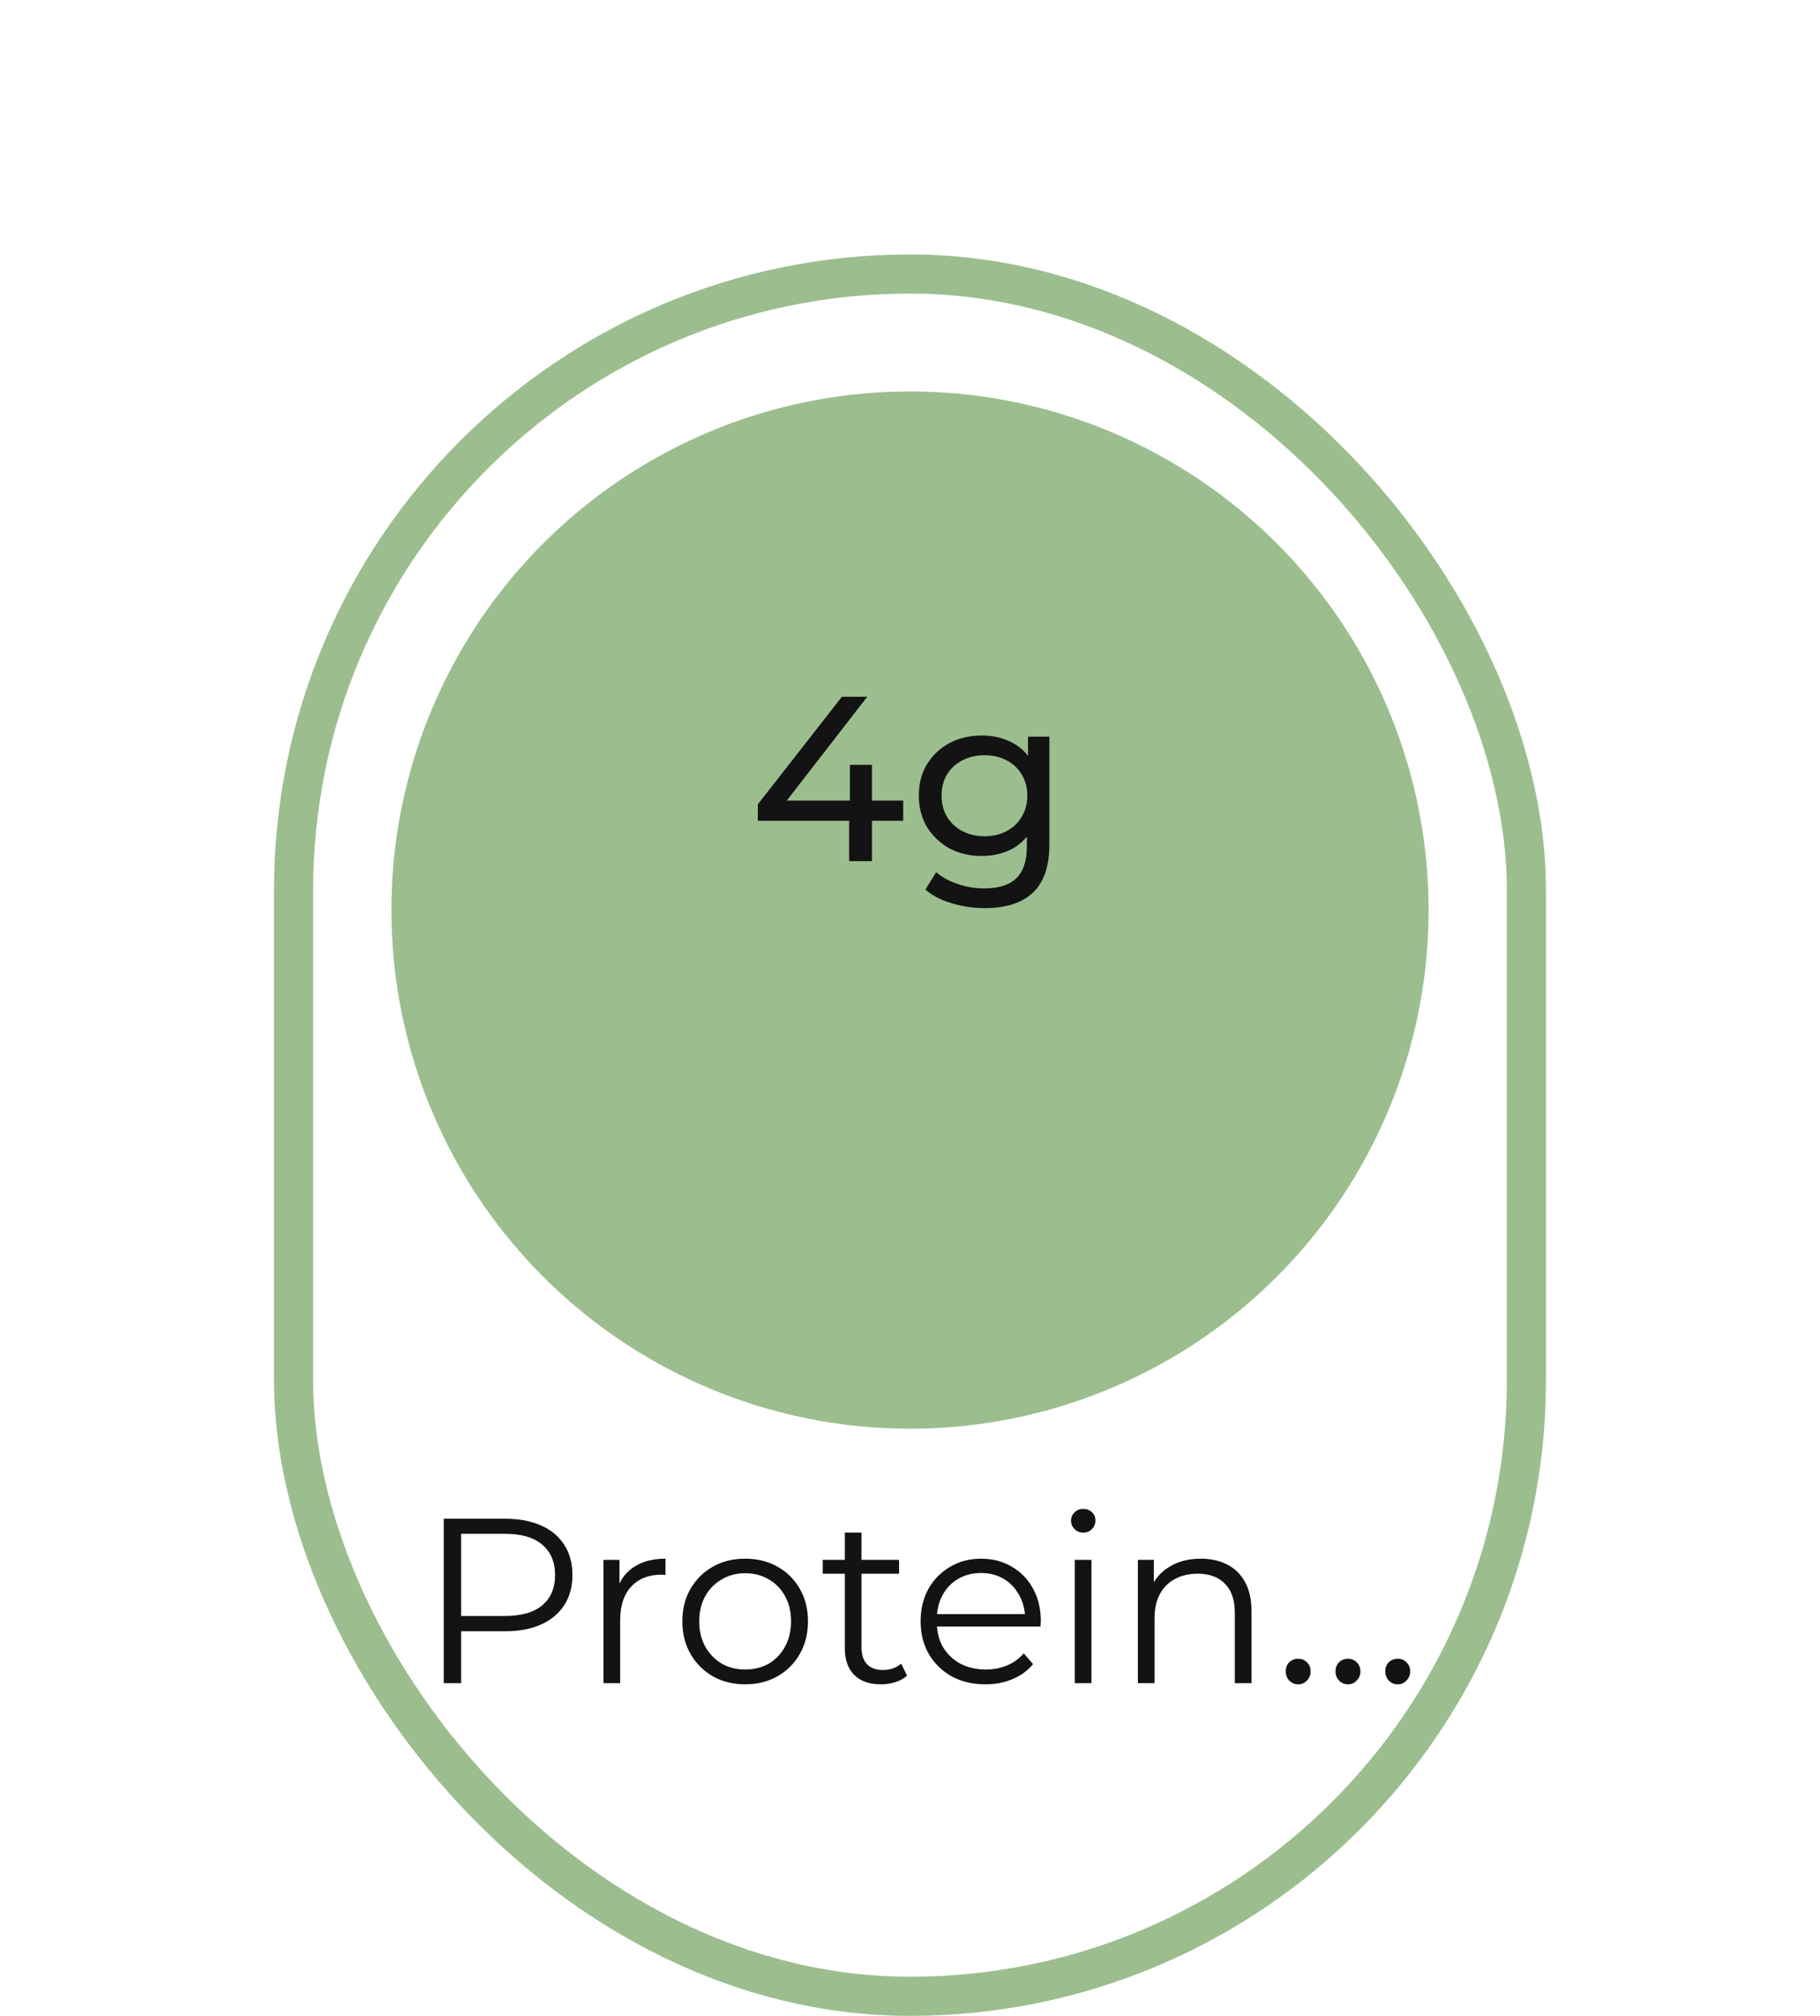 <svg width="93" height="103" viewBox="0 0 93 103" fill="none" xmlns="http://www.w3.org/2000/svg">
<rect x="15" y="14" width="63" height="88" rx="31.5" stroke="#9CBE8F" stroke-width="2"/>
<g filter="url(#filter0_d_2_37021)">
<circle cx="46.5" cy="40.5" r="26.5" fill="#9CBE8F"/>
</g>
<path d="M38.724 41.936V41.096L43.02 35.6H44.316L40.056 41.096L39.444 40.904H46.152V41.936H38.724ZM43.392 44V41.936L43.428 40.904V39.08H44.556V44H43.392ZM50.323 46.4C49.739 46.4 49.171 46.316 48.619 46.148C48.075 45.988 47.631 45.756 47.287 45.452L47.839 44.564C48.135 44.82 48.499 45.02 48.931 45.164C49.363 45.316 49.815 45.392 50.287 45.392C51.039 45.392 51.591 45.216 51.943 44.864C52.295 44.512 52.471 43.976 52.471 43.256V41.912L52.591 40.652L52.531 39.38V37.64H53.623V43.136C53.623 44.256 53.343 45.08 52.783 45.608C52.223 46.136 51.403 46.4 50.323 46.4ZM50.179 43.736C49.563 43.736 49.011 43.608 48.523 43.352C48.043 43.088 47.659 42.724 47.371 42.26C47.091 41.796 46.951 41.26 46.951 40.652C46.951 40.036 47.091 39.5 47.371 39.044C47.659 38.58 48.043 38.22 48.523 37.964C49.011 37.708 49.563 37.58 50.179 37.58C50.723 37.58 51.219 37.692 51.667 37.916C52.115 38.132 52.471 38.468 52.735 38.924C53.007 39.38 53.143 39.956 53.143 40.652C53.143 41.34 53.007 41.912 52.735 42.368C52.471 42.824 52.115 43.168 51.667 43.4C51.219 43.624 50.723 43.736 50.179 43.736ZM50.311 42.728C50.735 42.728 51.111 42.64 51.439 42.464C51.767 42.288 52.023 42.044 52.207 41.732C52.399 41.42 52.495 41.06 52.495 40.652C52.495 40.244 52.399 39.884 52.207 39.572C52.023 39.26 51.767 39.02 51.439 38.852C51.111 38.676 50.735 38.588 50.311 38.588C49.887 38.588 49.507 38.676 49.171 38.852C48.843 39.02 48.583 39.26 48.391 39.572C48.207 39.884 48.115 40.244 48.115 40.652C48.115 41.06 48.207 41.42 48.391 41.732C48.583 42.044 48.843 42.288 49.171 42.464C49.507 42.64 49.887 42.728 50.311 42.728Z" fill="#131313"/>
<path d="M22.675 86V77.6H25.819C26.531 77.6 27.143 77.716 27.655 77.948C28.167 78.172 28.559 78.5 28.831 78.932C29.111 79.356 29.251 79.872 29.251 80.48C29.251 81.072 29.111 81.584 28.831 82.016C28.559 82.44 28.167 82.768 27.655 83C27.143 83.232 26.531 83.348 25.819 83.348H23.167L23.563 82.928V86H22.675ZM23.563 83L23.167 82.568H25.795C26.635 82.568 27.271 82.388 27.703 82.028C28.143 81.66 28.363 81.144 28.363 80.48C28.363 79.808 28.143 79.288 27.703 78.92C27.271 78.552 26.635 78.368 25.795 78.368H23.167L23.563 77.948V83ZM30.838 86V79.7H31.654V81.416L31.57 81.116C31.746 80.636 32.042 80.272 32.458 80.024C32.874 79.768 33.39 79.64 34.006 79.64V80.468C33.974 80.468 33.942 80.468 33.91 80.468C33.878 80.46 33.846 80.456 33.814 80.456C33.15 80.456 32.63 80.66 32.254 81.068C31.878 81.468 31.69 82.04 31.69 82.784V86H30.838ZM38.071 86.06C37.462 86.06 36.914 85.924 36.426 85.652C35.947 85.372 35.566 84.992 35.286 84.512C35.007 84.024 34.867 83.468 34.867 82.844C34.867 82.212 35.007 81.656 35.286 81.176C35.566 80.696 35.947 80.32 36.426 80.048C36.907 79.776 37.455 79.64 38.071 79.64C38.694 79.64 39.246 79.776 39.727 80.048C40.215 80.32 40.594 80.696 40.867 81.176C41.147 81.656 41.286 82.212 41.286 82.844C41.286 83.468 41.147 84.024 40.867 84.512C40.594 84.992 40.215 85.372 39.727 85.652C39.239 85.924 38.687 86.06 38.071 86.06ZM38.071 85.304C38.526 85.304 38.931 85.204 39.282 85.004C39.635 84.796 39.91 84.508 40.111 84.14C40.319 83.764 40.422 83.332 40.422 82.844C40.422 82.348 40.319 81.916 40.111 81.548C39.91 81.18 39.635 80.896 39.282 80.696C38.931 80.488 38.531 80.384 38.083 80.384C37.635 80.384 37.234 80.488 36.883 80.696C36.531 80.896 36.251 81.18 36.042 81.548C35.834 81.916 35.73 82.348 35.73 82.844C35.73 83.332 35.834 83.764 36.042 84.14C36.251 84.508 36.531 84.796 36.883 85.004C37.234 85.204 37.63 85.304 38.071 85.304ZM45.018 86.06C44.426 86.06 43.97 85.9 43.65 85.58C43.33 85.26 43.17 84.808 43.17 84.224V78.308H44.022V84.176C44.022 84.544 44.114 84.828 44.298 85.028C44.49 85.228 44.762 85.328 45.114 85.328C45.49 85.328 45.802 85.22 46.05 85.004L46.35 85.616C46.182 85.768 45.978 85.88 45.738 85.952C45.506 86.024 45.266 86.06 45.018 86.06ZM42.042 80.408V79.7H45.942V80.408H42.042ZM50.354 86.06C49.698 86.06 49.122 85.924 48.626 85.652C48.13 85.372 47.742 84.992 47.462 84.512C47.182 84.024 47.042 83.468 47.042 82.844C47.042 82.22 47.174 81.668 47.438 81.188C47.71 80.708 48.078 80.332 48.542 80.06C49.014 79.78 49.542 79.64 50.126 79.64C50.718 79.64 51.242 79.776 51.698 80.048C52.162 80.312 52.526 80.688 52.79 81.176C53.054 81.656 53.186 82.212 53.186 82.844C53.186 82.884 53.182 82.928 53.174 82.976C53.174 83.016 53.174 83.06 53.174 83.108H47.69V82.472H52.718L52.382 82.724C52.382 82.268 52.282 81.864 52.082 81.512C51.89 81.152 51.626 80.872 51.29 80.672C50.954 80.472 50.566 80.372 50.126 80.372C49.694 80.372 49.306 80.472 48.962 80.672C48.618 80.872 48.35 81.152 48.158 81.512C47.966 81.872 47.87 82.284 47.87 82.748V82.88C47.87 83.36 47.974 83.784 48.182 84.152C48.398 84.512 48.694 84.796 49.07 85.004C49.454 85.204 49.89 85.304 50.378 85.304C50.762 85.304 51.118 85.236 51.446 85.1C51.782 84.964 52.07 84.756 52.31 84.476L52.79 85.028C52.51 85.364 52.158 85.62 51.734 85.796C51.318 85.972 50.858 86.06 50.354 86.06ZM54.92 86V79.7H55.772V86H54.92ZM55.352 78.308C55.176 78.308 55.028 78.248 54.908 78.128C54.788 78.008 54.728 77.864 54.728 77.696C54.728 77.528 54.788 77.388 54.908 77.276C55.028 77.156 55.176 77.096 55.352 77.096C55.528 77.096 55.676 77.152 55.796 77.264C55.916 77.376 55.976 77.516 55.976 77.684C55.976 77.86 55.916 78.008 55.796 78.128C55.684 78.248 55.536 78.308 55.352 78.308ZM61.359 79.64C61.871 79.64 62.319 79.74 62.703 79.94C63.095 80.132 63.399 80.428 63.615 80.828C63.839 81.228 63.951 81.732 63.951 82.34V86H63.099V82.424C63.099 81.76 62.931 81.26 62.595 80.924C62.267 80.58 61.803 80.408 61.203 80.408C60.755 80.408 60.363 80.5 60.027 80.684C59.699 80.86 59.443 81.12 59.259 81.464C59.083 81.8 58.995 82.208 58.995 82.688V86H58.143V79.7H58.959V81.428L58.827 81.104C59.027 80.648 59.347 80.292 59.787 80.036C60.227 79.772 60.751 79.64 61.359 79.64ZM66.337 86.06C66.16 86.06 66.008 85.996 65.88 85.868C65.76 85.74 65.701 85.584 65.701 85.4C65.701 85.208 65.76 85.052 65.88 84.932C66.008 84.812 66.16 84.752 66.337 84.752C66.513 84.752 66.66 84.812 66.781 84.932C66.909 85.052 66.972 85.208 66.972 85.4C66.972 85.584 66.909 85.74 66.781 85.868C66.66 85.996 66.513 86.06 66.337 86.06ZM68.879 86.06C68.703 86.06 68.551 85.996 68.423 85.868C68.303 85.74 68.243 85.584 68.243 85.4C68.243 85.208 68.303 85.052 68.423 84.932C68.551 84.812 68.703 84.752 68.879 84.752C69.055 84.752 69.203 84.812 69.323 84.932C69.451 85.052 69.515 85.208 69.515 85.4C69.515 85.584 69.451 85.74 69.323 85.868C69.203 85.996 69.055 86.06 68.879 86.06ZM71.422 86.06C71.246 86.06 71.094 85.996 70.966 85.868C70.846 85.74 70.786 85.584 70.786 85.4C70.786 85.208 70.846 85.052 70.966 84.932C71.094 84.812 71.246 84.752 71.422 84.752C71.598 84.752 71.746 84.812 71.866 84.932C71.994 85.052 72.058 85.208 72.058 85.4C72.058 85.584 71.994 85.74 71.866 85.868C71.746 85.996 71.598 86.06 71.422 86.06Z" fill="#131313"/>
<defs>
<filter id="filter0_d_2_37021" x="0" y="0" width="93" height="93" filterUnits="userSpaceOnUse" color-interpolation-filters="sRGB">
<feFlood flood-opacity="0" result="BackgroundImageFix"/>
<feColorMatrix in="SourceAlpha" type="matrix" values="0 0 0 0 0 0 0 0 0 0 0 0 0 0 0 0 0 0 127 0" result="hardAlpha"/>
<feOffset dy="6"/>
<feGaussianBlur stdDeviation="10"/>
<feComposite in2="hardAlpha" operator="out"/>
<feColorMatrix type="matrix" values="0 0 0 0 0.039 0 0 0 0 0.533 0 0 0 0 0.09 0 0 0 0.25 0"/>
<feBlend mode="normal" in2="BackgroundImageFix" result="effect1_dropShadow_2_37021"/>
<feBlend mode="normal" in="SourceGraphic" in2="effect1_dropShadow_2_37021" result="shape"/>
</filter>
</defs>
</svg>
